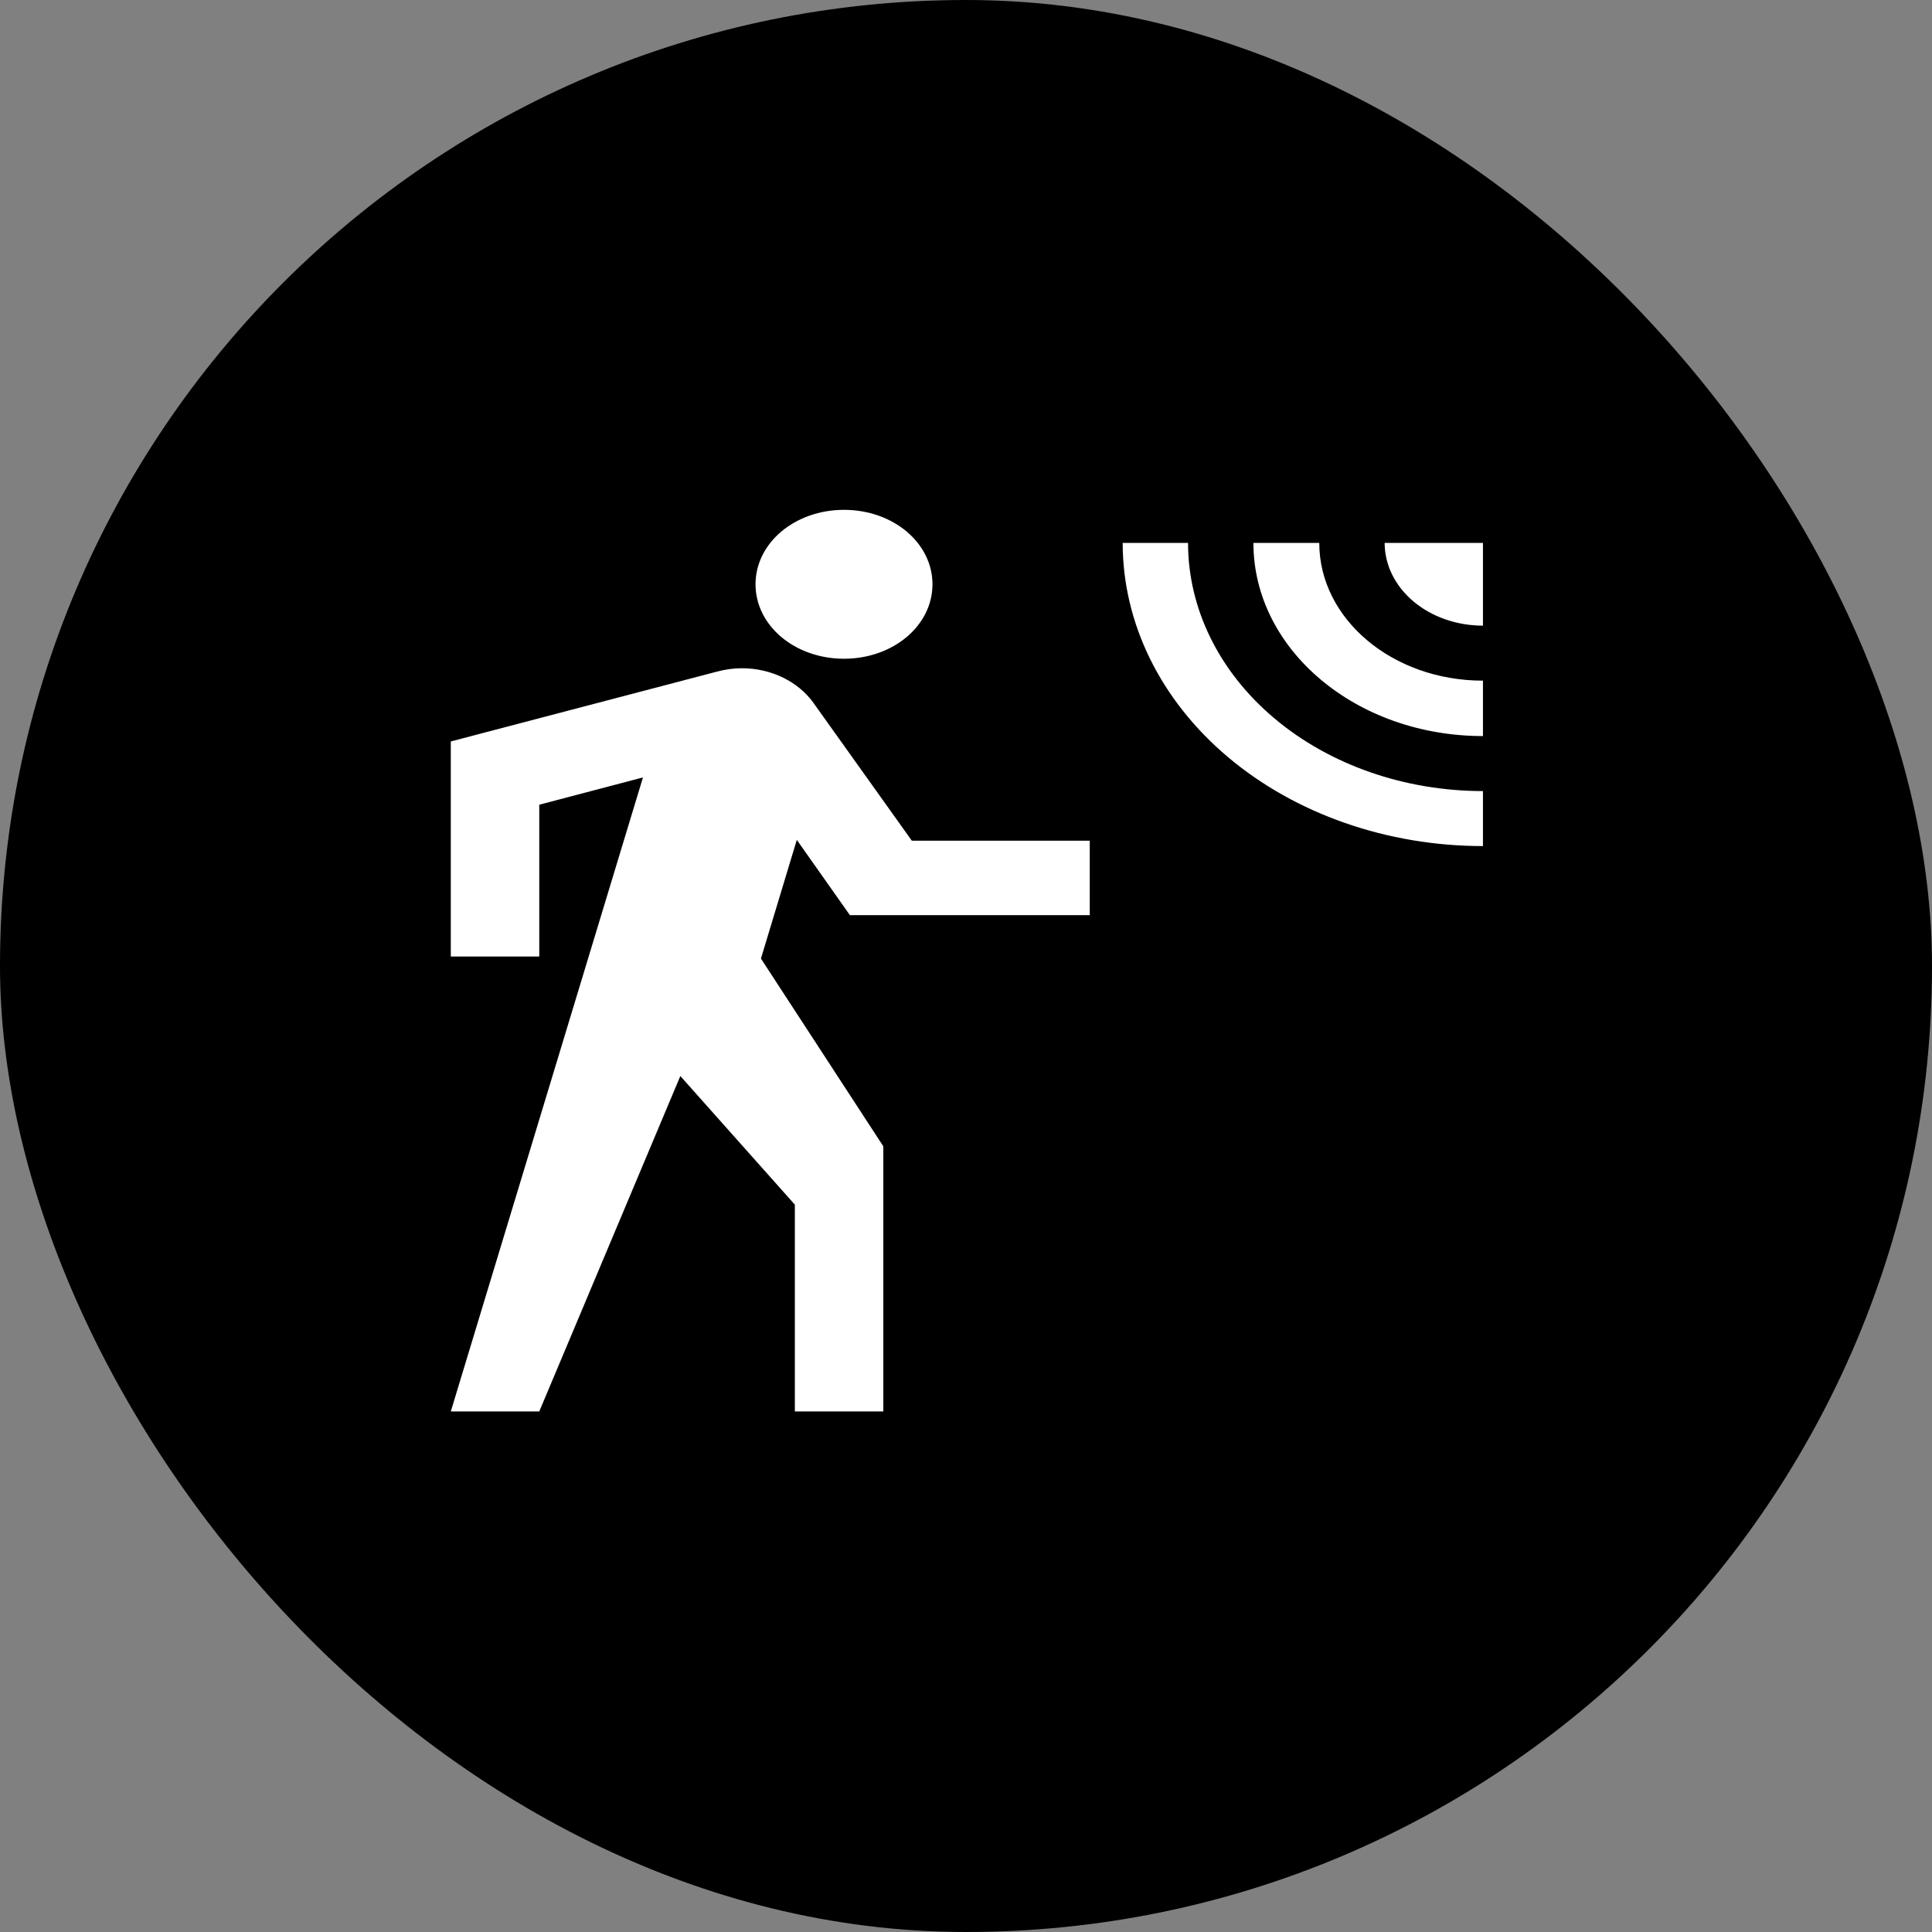 <svg viewBox="0 0 150 150" fill="currentColor" xmlns="http://www.w3.org/2000/svg">
<rect x="0" y="0" width="150" height="150" fill="#808080" stroke="none"/>
<rect width="150" height="150" rx="75" fill="currentColor"/>
<path d="M65.528 39.584C61.712 39.584 58.659 42.153 58.659 45.364C58.659 48.575 61.712 51.144 65.528 51.144C69.344 51.144 72.397 48.575 72.397 45.364C72.397 42.153 69.344 39.584 65.528 39.584ZM87.165 42.153C87.165 48.395 90.111 54.382 95.357 58.796C100.603 63.21 107.717 65.689 115.136 65.689V61.419C109.063 61.419 103.24 59.389 98.946 55.776C94.652 52.163 92.24 47.263 92.24 42.153H87.165ZM97.315 42.153C97.315 50.437 105.29 57.148 115.136 57.148V52.846C108.114 52.846 102.428 48.061 102.428 42.153H97.315ZM107.504 42.153C107.504 43.856 108.308 45.489 109.739 46.694C111.17 47.898 113.111 48.575 115.136 48.575V42.153H107.504ZM57.591 51.882C56.942 51.882 56.293 51.978 55.683 52.139L35 57.566V74.263H41.869V62.478L49.92 60.359L35 109.584H41.869L52.821 83.543L61.712 93.529V109.584H68.581V89.001L59.079 74.423L61.864 65.208L65.986 71.052H84.608V65.272H70.794L63.162 54.579C62.017 52.974 59.956 51.882 57.591 51.882Z" fill="white"/>
</svg>
